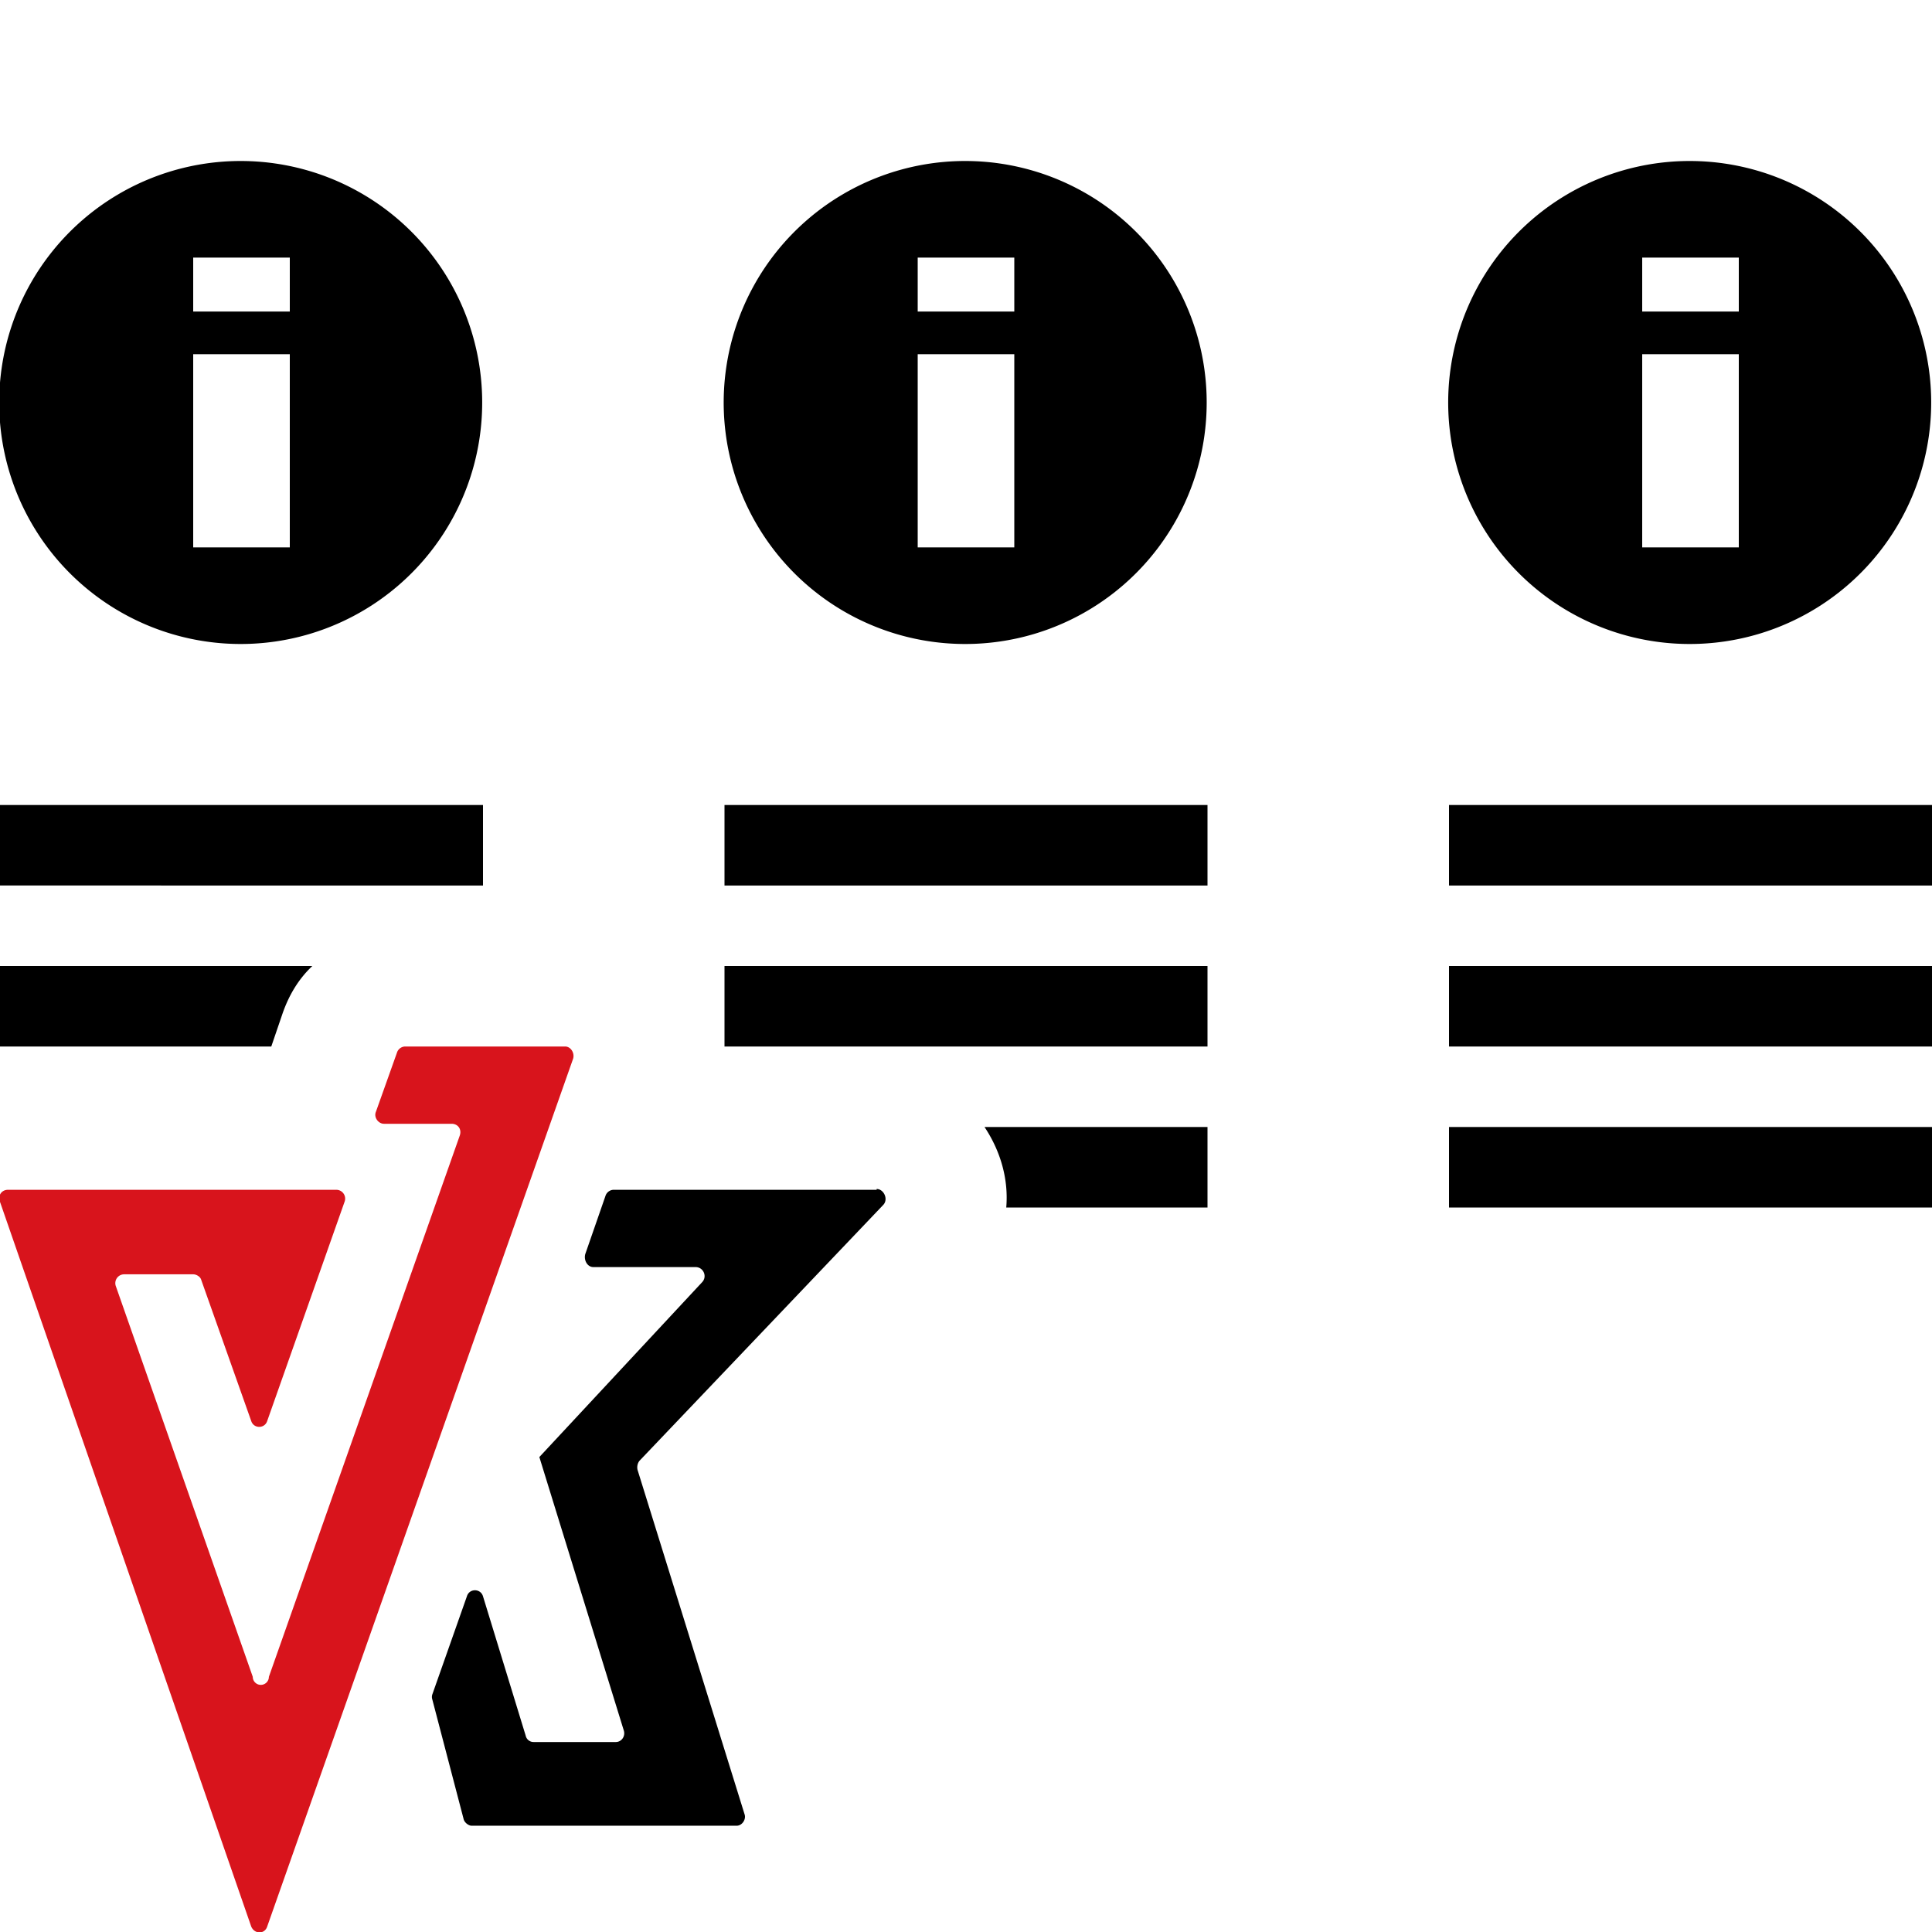 <svg width="24" height="24" xmlns="http://www.w3.org/2000/svg"><path fill-rule="evenodd" clip-rule="evenodd" d="M2.15 7.88A3 3 0 013 2a3 3 0 11-.85 5.88zm.25-4.01V3.2h1.2v.67H2.4zm0 2.93V4.4h1.2v2.4H2.4zM11.15 7.88A3 3 0 0112 2a3 3 0 11-.85 5.88zm.25-4.01V3.2h1.2v.67h-1.2zm0 2.93V4.4h1.2v2.4h-1.2zM20.15 7.88A3 3 0 0121 2a3 3 0 11-.85 5.88zm.25-4.01V3.2h1.2v.67h-1.2zm0 2.93V4.4h1.2v2.4h-1.2z"/><path d="M24 10v1h-6v-1h6zM24 12v1h-6v-1h6zM24 14v1h-6v-1h6zM15 11v-1H9v1h6zM15 13v-1H9v1h6zM15 15v-1h-2.77c.2.3.3.65.27 1H15zM6 10v1H0v-1h6zM3.37 13l.14-.41c.08-.23.2-.43.37-.59H0v1h3.37zM10.89 14.78H7.62a.11.11 0 00-.1.08l-.25.72c-.02.08.03.16.1.16h1.27c.1 0 .15.12.08.19L6.7 18.1l1.05 3.4c.02.07-.03.14-.1.14H6.63a.1.1 0 01-.1-.08L6 19.83c-.03-.1-.17-.1-.2 0l-.43 1.22a.1.1 0 000 .06l.39 1.49c.01.04.06.08.1.08h3.29c.07 0 .12-.08.1-.14l-1.33-4.28c-.01-.04 0-.09.03-.12l3.02-3.17c.07-.07.01-.2-.08-.2z"/><path d="M7.02 13H5.03a.11.11 0 00-.1.08l-.26.73c-.03.07.03.15.1.15h.84c.08 0 .13.07.1.15l-2.37 6.72a.1.1 0 01-.2 0l-1.7-4.85a.11.11 0 01.1-.15h.86c.04 0 .09.03.1.07l.62 1.75c.03.1.17.1.2 0l.96-2.72a.11.11 0 00-.1-.15H.1c-.08 0-.13.07-.1.15l3.12 9c.04.1.17.1.2 0l3.8-10.78c.02-.07-.03-.15-.1-.15z" fill="#D8141C"/></svg>